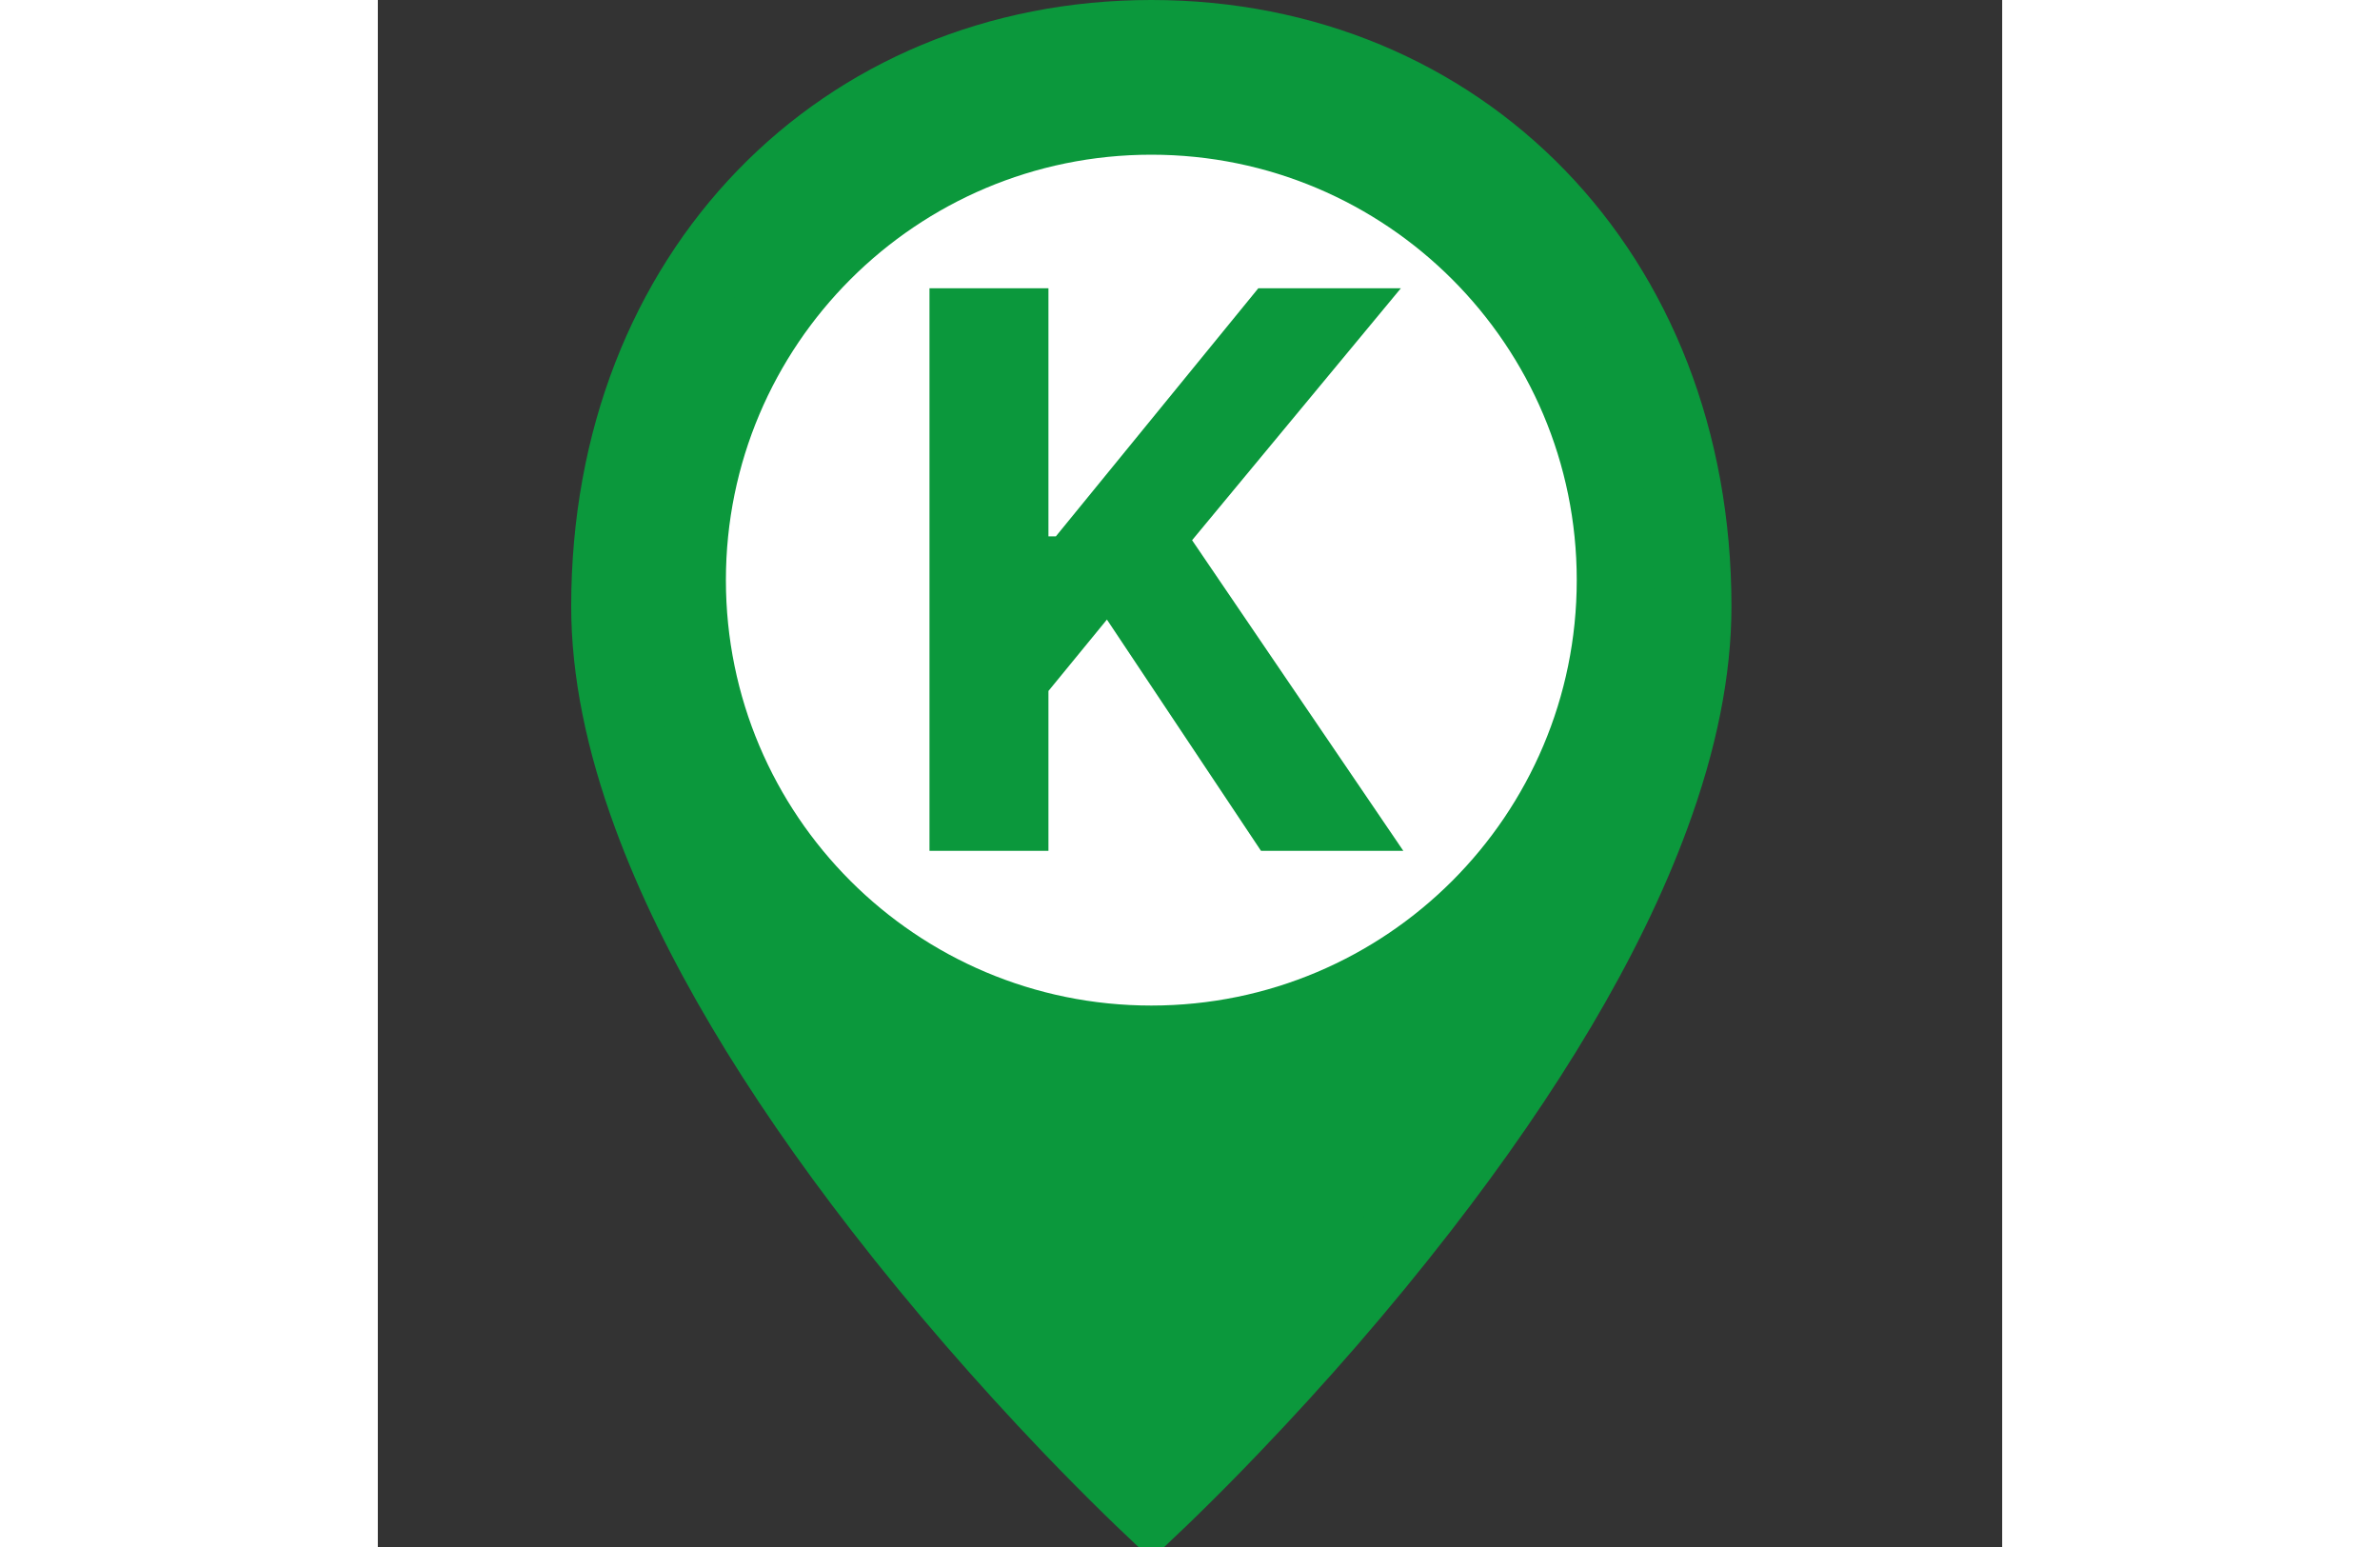 <svg width="40" height="26" viewBox="0 0 21 20" fill="none" xmlns="http://www.w3.org/2000/svg">
<rect x="0" y="0" width="21" height="20" fill="#333333" stroke="none"/>
<path d="M10 19.469C9.942 19.414 9.859 19.335 9.754 19.232C9.513 18.997 9.244 18.726 8.953 18.422C8.125 17.555 7.297 16.608 6.524 15.61C5.158 13.847 4.128 12.138 3.541 10.543C3.182 9.57 3 8.667 3 7.839C3 3.526 6.022 0.5 10 0.5C13.978 0.5 17 3.526 17 7.839C17 8.667 16.818 9.57 16.459 10.543C15.872 12.138 14.842 13.847 13.476 15.61C12.703 16.608 11.876 17.555 11.046 18.422C10.756 18.726 10.487 18.997 10.246 19.232C10.141 19.335 10.058 19.414 10 19.469Z" fill="#0b983c" stroke="#0b983c"/>
<path d="M10 13C6.962 13 4.5 10.538 4.5 7.5C4.5 4.462 6.962 2 10 2C13.038 2 15.5 4.462 15.5 7.5C15.5 10.538 13.038 13 10 13Z" fill="white"/>
<path d="M7.132 11V3.727H8.67V6.934H8.766L11.383 3.727H13.226L10.527 6.984L13.258 11H11.418L9.426 8.01L8.67 8.933V11H7.132Z" fill="#0b983c"/>
</svg>
